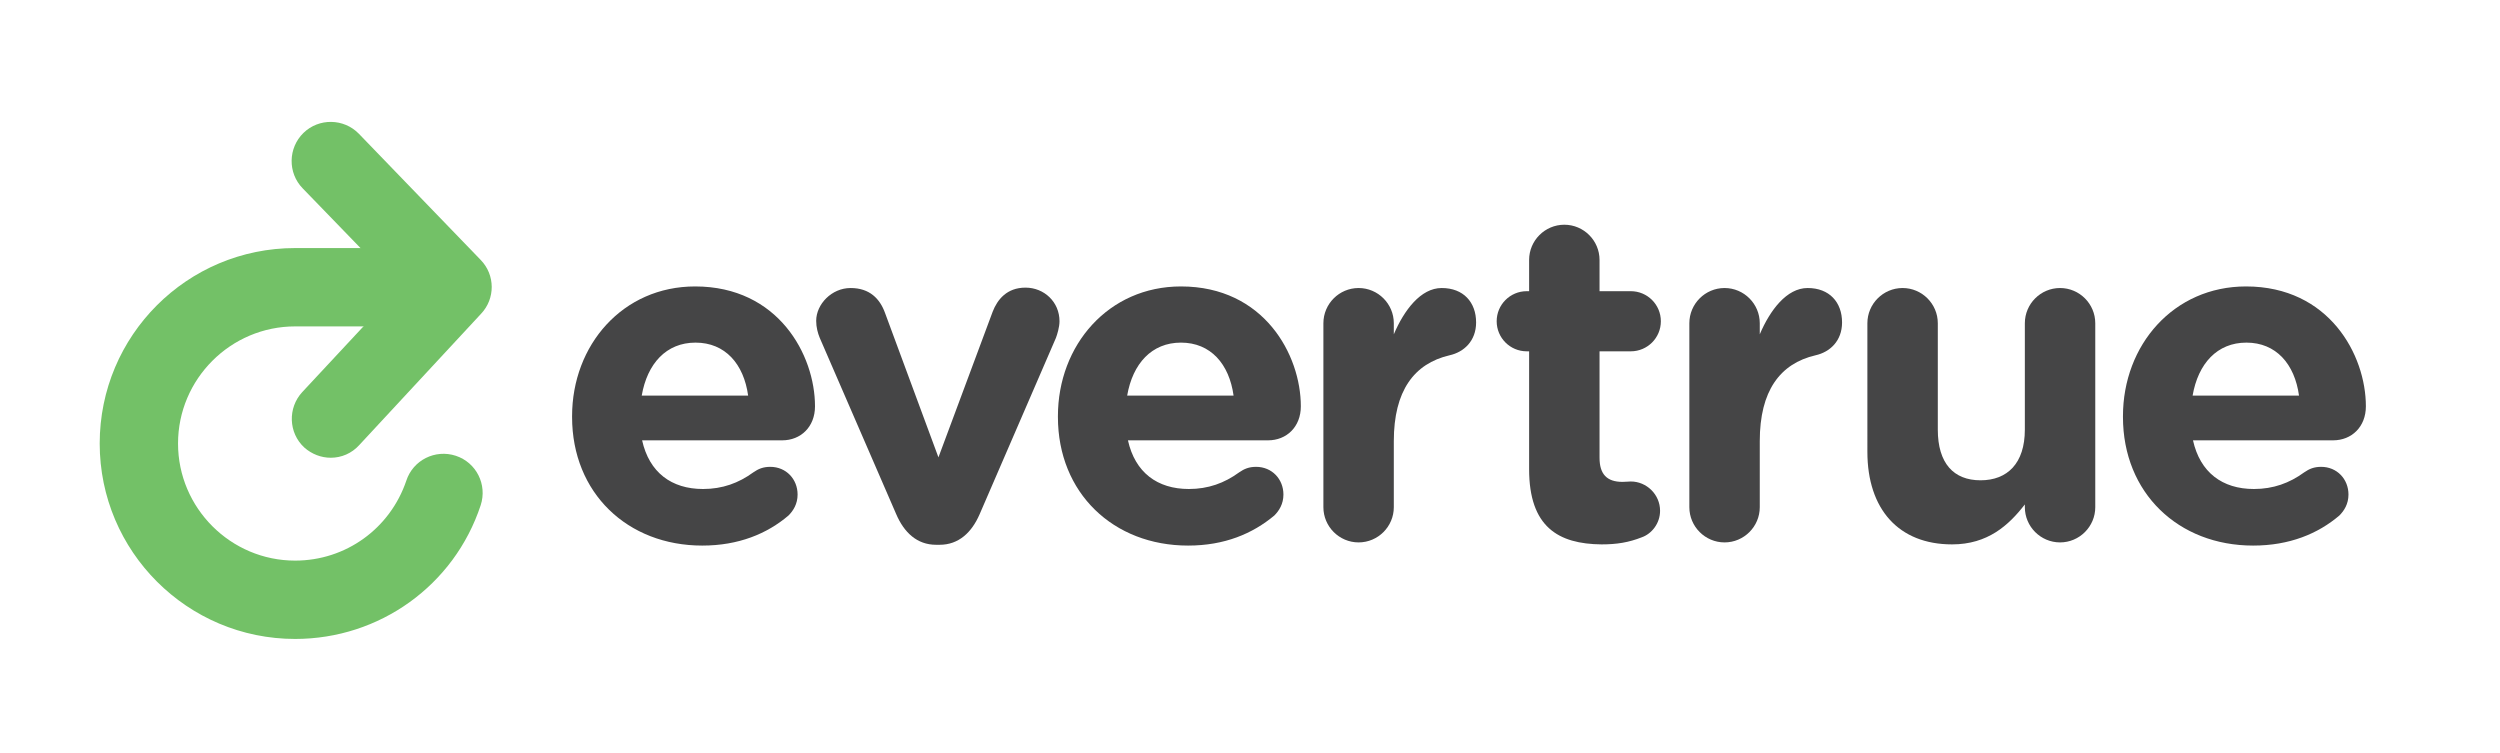<?xml version="1.0" encoding="utf-8"?>
<!-- Generator: Adobe Illustrator 22.0.1, SVG Export Plug-In . SVG Version: 6.00 Build 0)  -->
<svg version="1.1" id="Layer_1" xmlns="http://www.w3.org/2000/svg" xmlns:xlink="http://www.w3.org/1999/xlink" x="0px" y="0px"
	 viewBox="0 0 631.9 190.4" style="enable-background:new 0 0 631.9 190.4;" xml:space="preserve">
<style type="text/css">
	.st0{fill:#73C167;}
	.st1{fill:#454546;}
</style>
<g>
	<g>
		<g>
			<path class="st0" d="M74.6,161.5c-27.2,0-49.4-22.1-49.4-49.4c0-27.3,22.1-49.4,49.4-49.4h36.6c5.5,0,9.9,4.4,9.9,9.9
				c0,5.5-4.4,9.9-9.9,9.9H74.6c-16.3,0-29.6,13.3-29.6,29.6c0,16.3,13.3,29.6,29.6,29.6c12.8,0,24-8.1,28.1-20.2
				c1.7-5.2,7.3-8,12.5-6.3c5.2,1.7,8,7.3,6.3,12.5C114.8,148,95.9,161.5,74.6,161.5z"/>
		</g>
		<g>
			<path class="st0" d="M83.6,115.7c-2.4,0-4.8-0.9-6.7-2.6c-4-3.7-4.2-10-0.5-14l24.5-26.3L76.5,47.6c-3.8-3.9-3.7-10.2,0.2-14
				c3.9-3.8,10.2-3.7,14,0.2l30.8,31.9c3.7,3.8,3.7,9.8,0.1,13.6l-30.8,33.2C88.9,114.6,86.3,115.7,83.6,115.7z"/>
		</g>
	</g>
	<g>
		<path class="st1" d="M177.5,137.9c-18.9,0-32.9-13.3-32.9-32.5v-0.2c0-18,12.8-32.8,31.1-32.8c21,0,30.3,17.3,30.3,30.3
			c0,5.2-3.6,8.6-8.3,8.6h-35.4c1.8,8.1,7.4,12.3,15.4,12.3c4.9,0,9-1.5,12.7-4.2c1.3-0.9,2.5-1.4,4.3-1.4c4,0,6.9,3.1,6.9,7
			c0,2.4-1.1,4.1-2.3,5.3C193.9,134.9,186.7,137.9,177.5,137.9z M189.1,100c-1.1-8-5.8-13.4-13.3-13.4c-7.4,0-12.2,5.3-13.6,13.4
			H189.1z"/>
		<path class="st1" d="M237.5,137.7h-0.9c-4.8,0-8.1-3.1-10.1-7.8l-19.3-44.5c-0.5-1.2-0.9-2.7-0.9-4.3c0-4.2,3.9-8.3,8.7-8.3
			c4.8,0,7.4,2.7,8.7,6.3l13.5,36.5l13.7-36.8c1.2-3.1,3.6-6.1,8.3-6.1c4.7,0,8.6,3.6,8.6,8.5c0,1.5-0.6,3.4-0.9,4.2L247.6,130
			C245.6,134.6,242.3,137.7,237.5,137.7z"/>
		<path class="st1" d="M300.3,137.9c-18.9,0-32.9-13.3-32.9-32.5v-0.2c0-18,12.8-32.8,31.1-32.8c21,0,30.3,17.3,30.3,30.3
			c0,5.2-3.6,8.6-8.3,8.6h-35.4c1.8,8.1,7.4,12.3,15.4,12.3c4.9,0,9-1.5,12.7-4.2c1.3-0.9,2.5-1.4,4.3-1.4c4,0,6.9,3.1,6.9,7
			c0,2.4-1.1,4.1-2.3,5.3C316.6,134.9,309.5,137.9,300.3,137.9z M311.8,100c-1.1-8-5.8-13.4-13.3-13.4c-7.4,0-12.2,5.3-13.6,13.4
			H311.8z"/>
		<path class="st1" d="M334.5,81.7c0-4.9,4-8.9,8.9-8.9s8.9,4,8.9,8.9v2.8c2.6-6.1,6.8-11.7,12.1-11.7c5.5,0,8.7,3.6,8.7,8.7
			c0,4.7-3.1,7.5-6.7,8.3c-9,2.1-14.1,9-14.1,21.7v16.7c0,4.9-4,8.9-8.9,8.9s-8.9-4-8.9-8.9V81.7z"/>
		<path class="st1" d="M386.5,118.6V88.8h-0.6c-4.2,0-7.6-3.4-7.6-7.6c0-4.2,3.4-7.6,7.6-7.6h0.6v-7.9c0-4.9,4-8.9,8.9-8.9
			c4.9,0,8.9,4,8.9,8.9v7.9h7.9c4.2,0,7.6,3.4,7.6,7.6c0,4.2-3.4,7.6-7.6,7.6h-7.9v26.9c0,4.1,1.8,6.1,5.8,6.1
			c0.6,0,1.8-0.1,2.1-0.1c4,0,7.4,3.3,7.4,7.4c0,3.2-2.1,5.8-4.6,6.7c-3.3,1.3-6.3,1.8-10.2,1.8
			C393.9,137.5,386.5,133.2,386.5,118.6z"/>
		<path class="st1" d="M427,81.7c0-4.9,4-8.9,8.9-8.9c4.9,0,8.9,4,8.9,8.9v2.8c2.6-6.1,6.8-11.7,12.1-11.7c5.5,0,8.7,3.6,8.7,8.7
			c0,4.7-3.1,7.5-6.7,8.3c-9,2.1-14.1,9-14.1,21.7v16.7c0,4.9-4,8.9-8.9,8.9c-4.9,0-8.9-4-8.9-8.9V81.7z"/>
		<path class="st1" d="M529.6,128.2c0,4.9-4,8.9-8.9,8.9c-4.9,0-8.9-4-8.9-8.9v-0.7c-4.1,5.3-9.4,10.1-18.4,10.1
			c-13.5,0-21.4-8.9-21.4-23.4V81.7c0-4.9,4-8.9,8.9-8.9c4.9,0,8.9,4,8.9,8.9v26.9c0,8.5,4,12.8,10.8,12.8s11.2-4.3,11.2-12.8V81.7
			c0-4.9,4-8.9,8.9-8.9c4.9,0,8.9,4,8.9,8.9V128.2z"/>
		<path class="st1" d="M569.5,137.9c-18.9,0-32.9-13.3-32.9-32.5v-0.2c0-18,12.8-32.8,31.1-32.8c21,0,30.3,17.3,30.3,30.3
			c0,5.2-3.6,8.6-8.3,8.6h-35.4c1.8,8.1,7.4,12.3,15.4,12.3c4.9,0,9-1.5,12.7-4.2c1.3-0.9,2.5-1.4,4.3-1.4c4,0,6.9,3.1,6.9,7
			c0,2.4-1.1,4.1-2.3,5.3C585.9,134.9,578.7,137.9,569.5,137.9z M581.1,100c-1.1-8-5.8-13.4-13.3-13.4c-7.4,0-12.2,5.3-13.6,13.4
			H581.1z"/>
	</g>
</g>
</svg>
